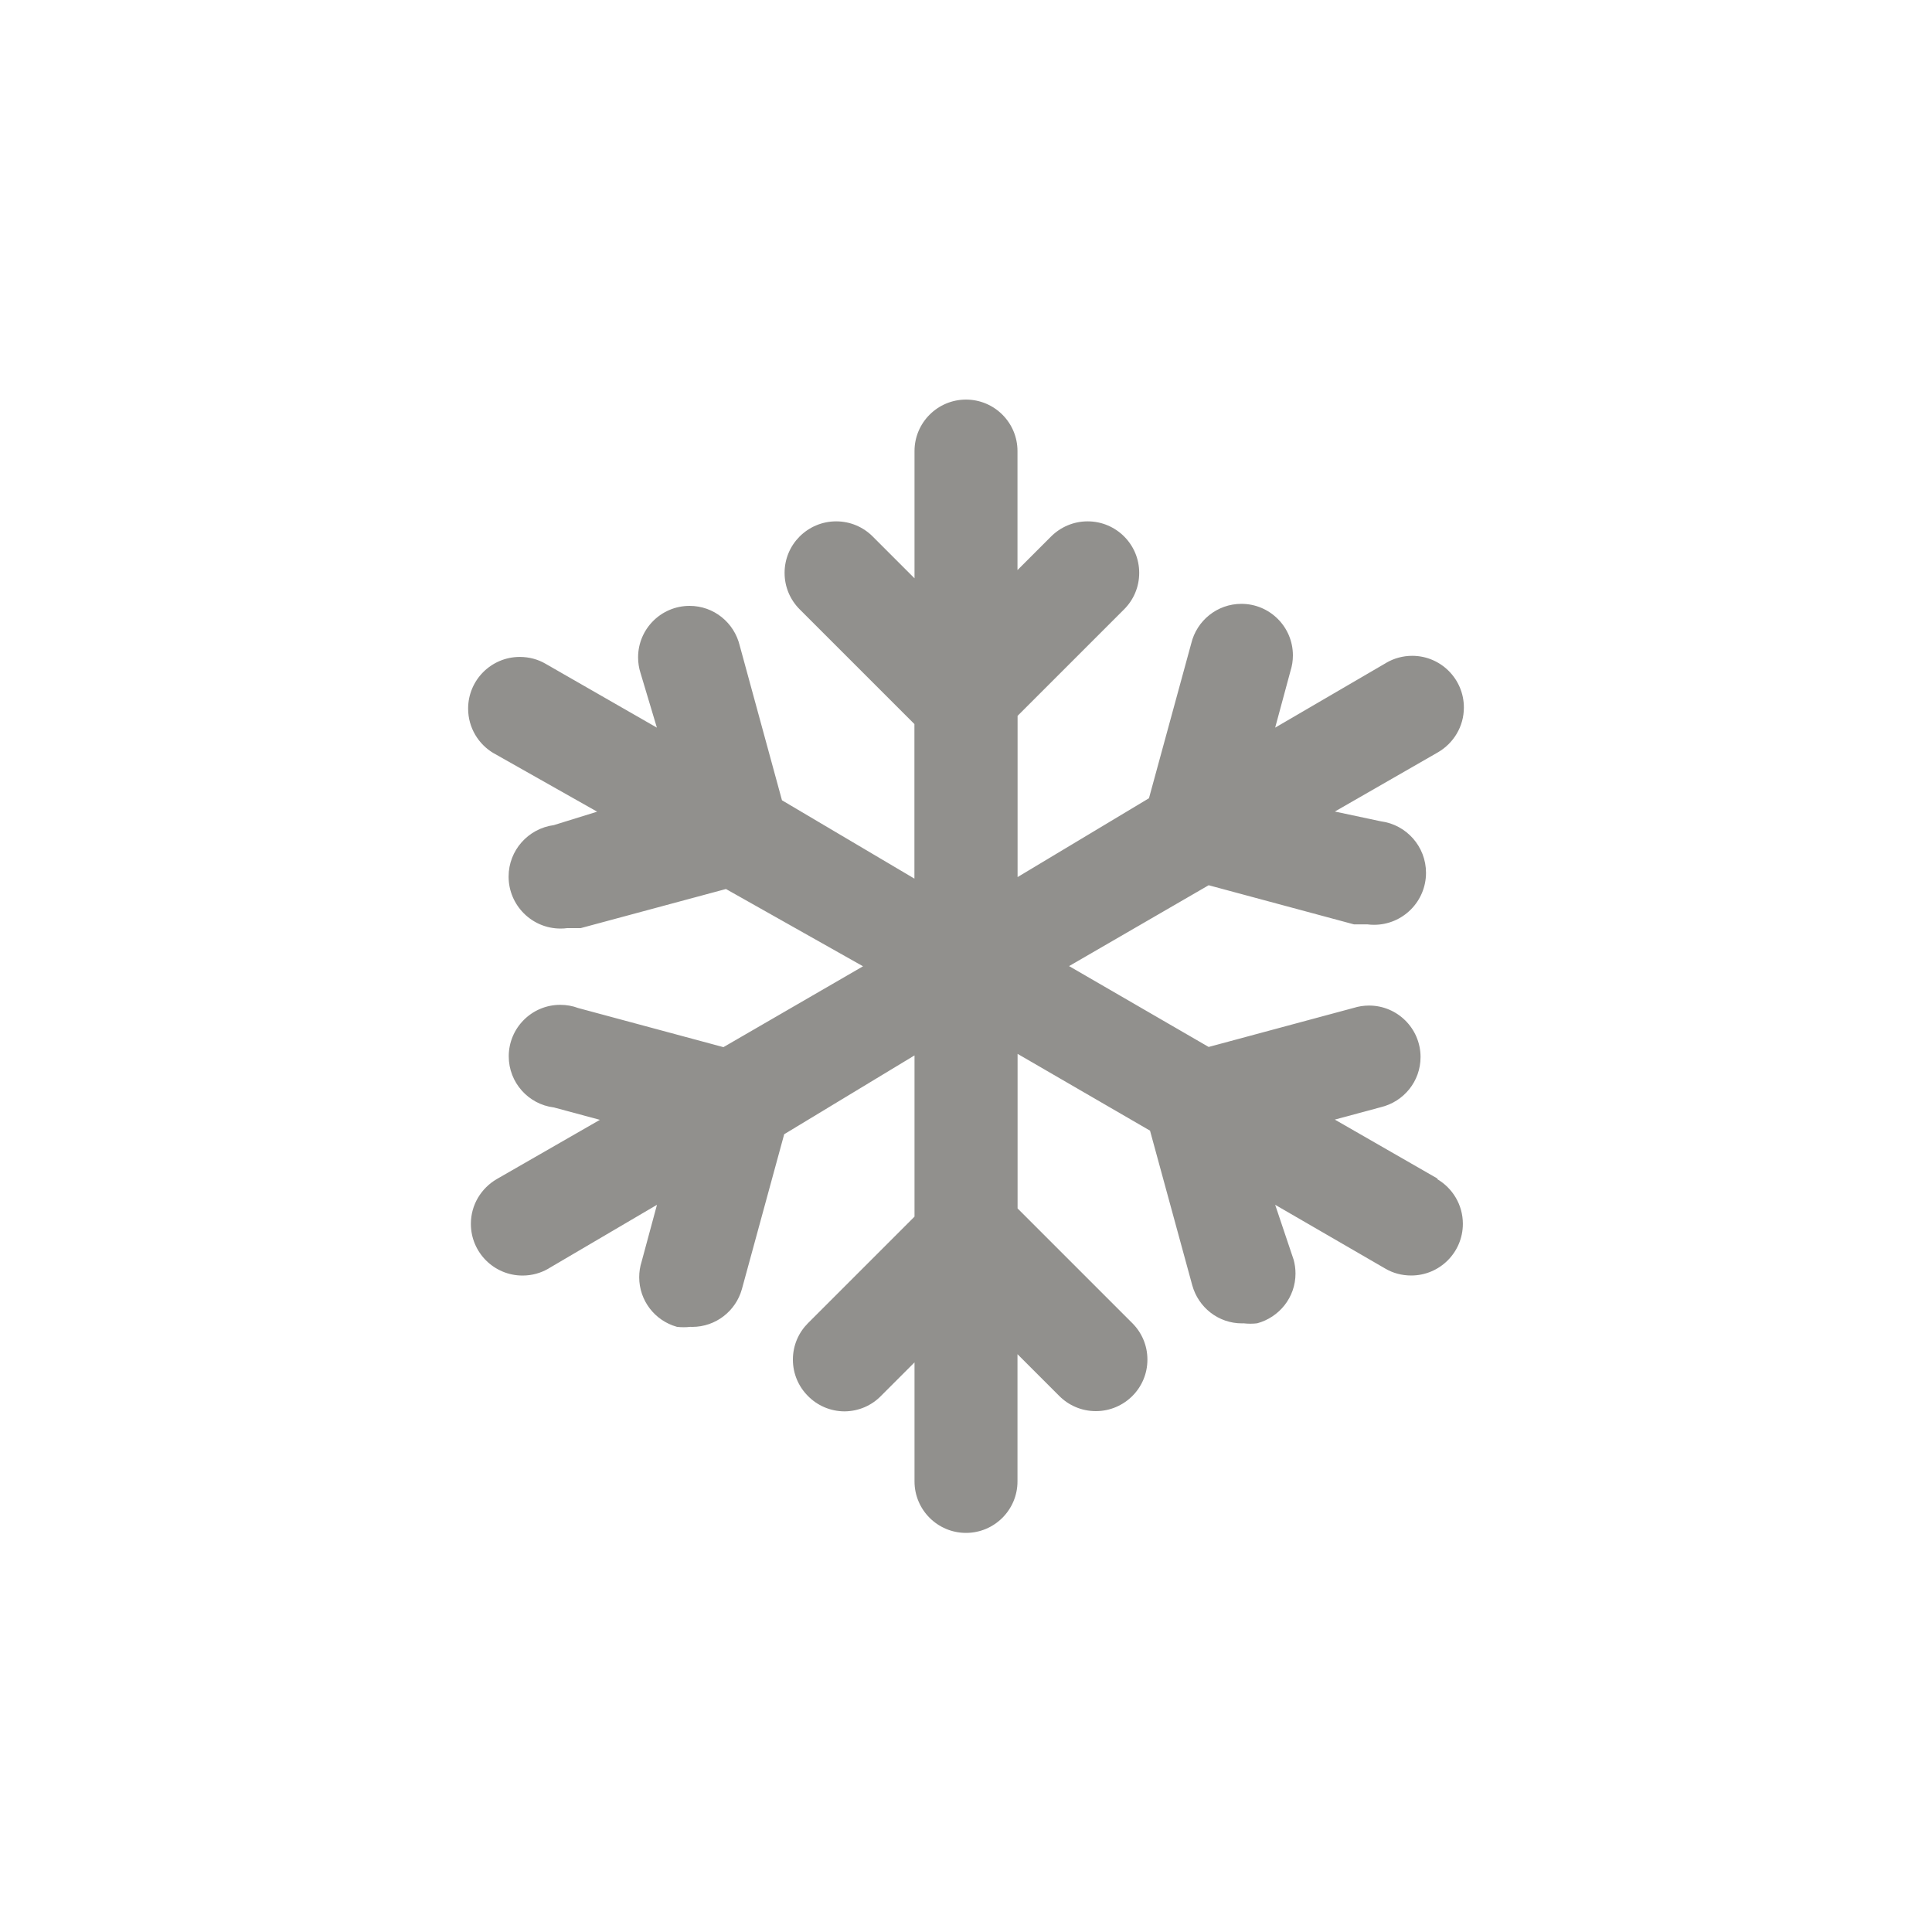 <!-- Generated by IcoMoon.io -->
<svg version="1.1" xmlns="http://www.w3.org/2000/svg" width="40" height="40" viewBox="0 0 40 40">
<title>ul-snowflake</title>
<path fill="#91908d" d="M29.77 24.406l-2.134-1.226 0.95-0.256c0.476-0.114 0.825-0.535 0.825-1.039 0-0.589-0.478-1.066-1.066-1.066-0.111 0-0.219 0.017-0.32 0.049l0.007-0.002-3.008 0.81-2.89-1.674 2.89-1.674 3.008 0.81h0.278c0.042 0.006 0.090 0.009 0.138 0.009 0.594 0 1.076-0.482 1.076-1.076 0-0.545-0.406-0.996-0.931-1.066l-0.006-0.001-0.95-0.202 2.134-1.226c0.323-0.188 0.537-0.533 0.537-0.928 0-0.591-0.479-1.070-1.070-1.070-0.196 0-0.38 0.053-0.538 0.145l0.005-0.002-2.304 1.344 0.32-1.184c0.030-0.094 0.047-0.201 0.047-0.313 0-0.589-0.478-1.066-1.066-1.066-0.503 0-0.925 0.349-1.038 0.818l-0.002 0.007-0.874 3.2-2.72 1.632v-3.338l2.208-2.208c0.192-0.193 0.31-0.458 0.31-0.752s-0.118-0.559-0.31-0.752v0c-0.194-0.195-0.462-0.315-0.758-0.315s-0.564 0.121-0.758 0.315l-0.694 0.694v-2.464c0-0.589-0.478-1.066-1.066-1.066s-1.066 0.478-1.066 1.066v0 2.634l-0.864-0.864c-0.194-0.195-0.462-0.315-0.758-0.315s-0.564 0.121-0.758 0.315v0c-0.192 0.193-0.31 0.458-0.31 0.752s0.118 0.559 0.31 0.752l2.378 2.378v3.2l-2.742-1.622-0.874-3.2c-0.114-0.476-0.535-0.825-1.039-0.825-0.589 0-1.066 0.478-1.066 1.066 0 0.111 0.017 0.219 0.049 0.32l-0.002-0.007 0.342 1.142-2.304-1.322c-0.153-0.090-0.337-0.142-0.534-0.142-0.591 0-1.070 0.479-1.070 1.070 0 0.395 0.214 0.74 0.532 0.926l0.005 0.002 2.134 1.206-0.896 0.278c-0.531 0.071-0.937 0.522-0.937 1.066 0 0.594 0.482 1.076 1.076 1.076 0.049 0 0.097-0.003 0.144-0.010l-0.006 0.001h0.278l3.008-0.81 2.838 1.6-2.89 1.674-3.008-0.81c-0.11-0.042-0.238-0.066-0.371-0.066-0.589 0-1.066 0.478-1.066 1.066 0 0.543 0.406 0.992 0.931 1.058l0.006 0.001 0.95 0.256-2.134 1.226c-0.323 0.188-0.537 0.533-0.537 0.928 0 0.591 0.479 1.070 1.070 1.070 0.196 0 0.38-0.053 0.538-0.145l-0.005 0.002 2.25-1.322-0.32 1.184c-0.030 0.094-0.048 0.203-0.048 0.315 0 0.489 0.328 0.9 0.776 1.026l0.007 0.002c0.042 0.005 0.090 0.008 0.138 0.008s0.097-0.003 0.145-0.009l-0.006 0.001c0.011 0.001 0.024 0.001 0.037 0.001 0.49 0 0.904-0.331 1.029-0.782l0.002-0.007 0.874-3.2 2.698-1.632v3.338l-2.208 2.208c-0.192 0.193-0.31 0.458-0.31 0.752s0.118 0.559 0.31 0.752v0c0.193 0.197 0.461 0.318 0.757 0.32v0c0.297-0.002 0.565-0.123 0.757-0.32l0.694-0.694v2.464c0 0.589 0.478 1.066 1.066 1.066s1.066-0.478 1.066-1.066v0-2.634l0.864 0.864c0.194 0.195 0.462 0.315 0.758 0.315s0.564-0.121 0.758-0.315v0c0.192-0.193 0.31-0.458 0.31-0.752s-0.118-0.559-0.31-0.752l-2.378-2.378v-3.2l2.742 1.59 0.874 3.2c0.126 0.458 0.539 0.79 1.030 0.79 0.013 0 0.026 0 0.038-0.001h-0.002c0.042 0.005 0.090 0.008 0.138 0.008s0.097-0.003 0.145-0.009l-0.006 0.001c0.461-0.125 0.795-0.539 0.795-1.031 0-0.1-0.014-0.197-0.039-0.288l0.002 0.007-0.384-1.142 2.282 1.322c0.153 0.090 0.337 0.142 0.534 0.142 0.591 0 1.070-0.479 1.070-1.070 0-0.395-0.214-0.74-0.532-0.926l-0.005-0.002z"></path>
</svg>
